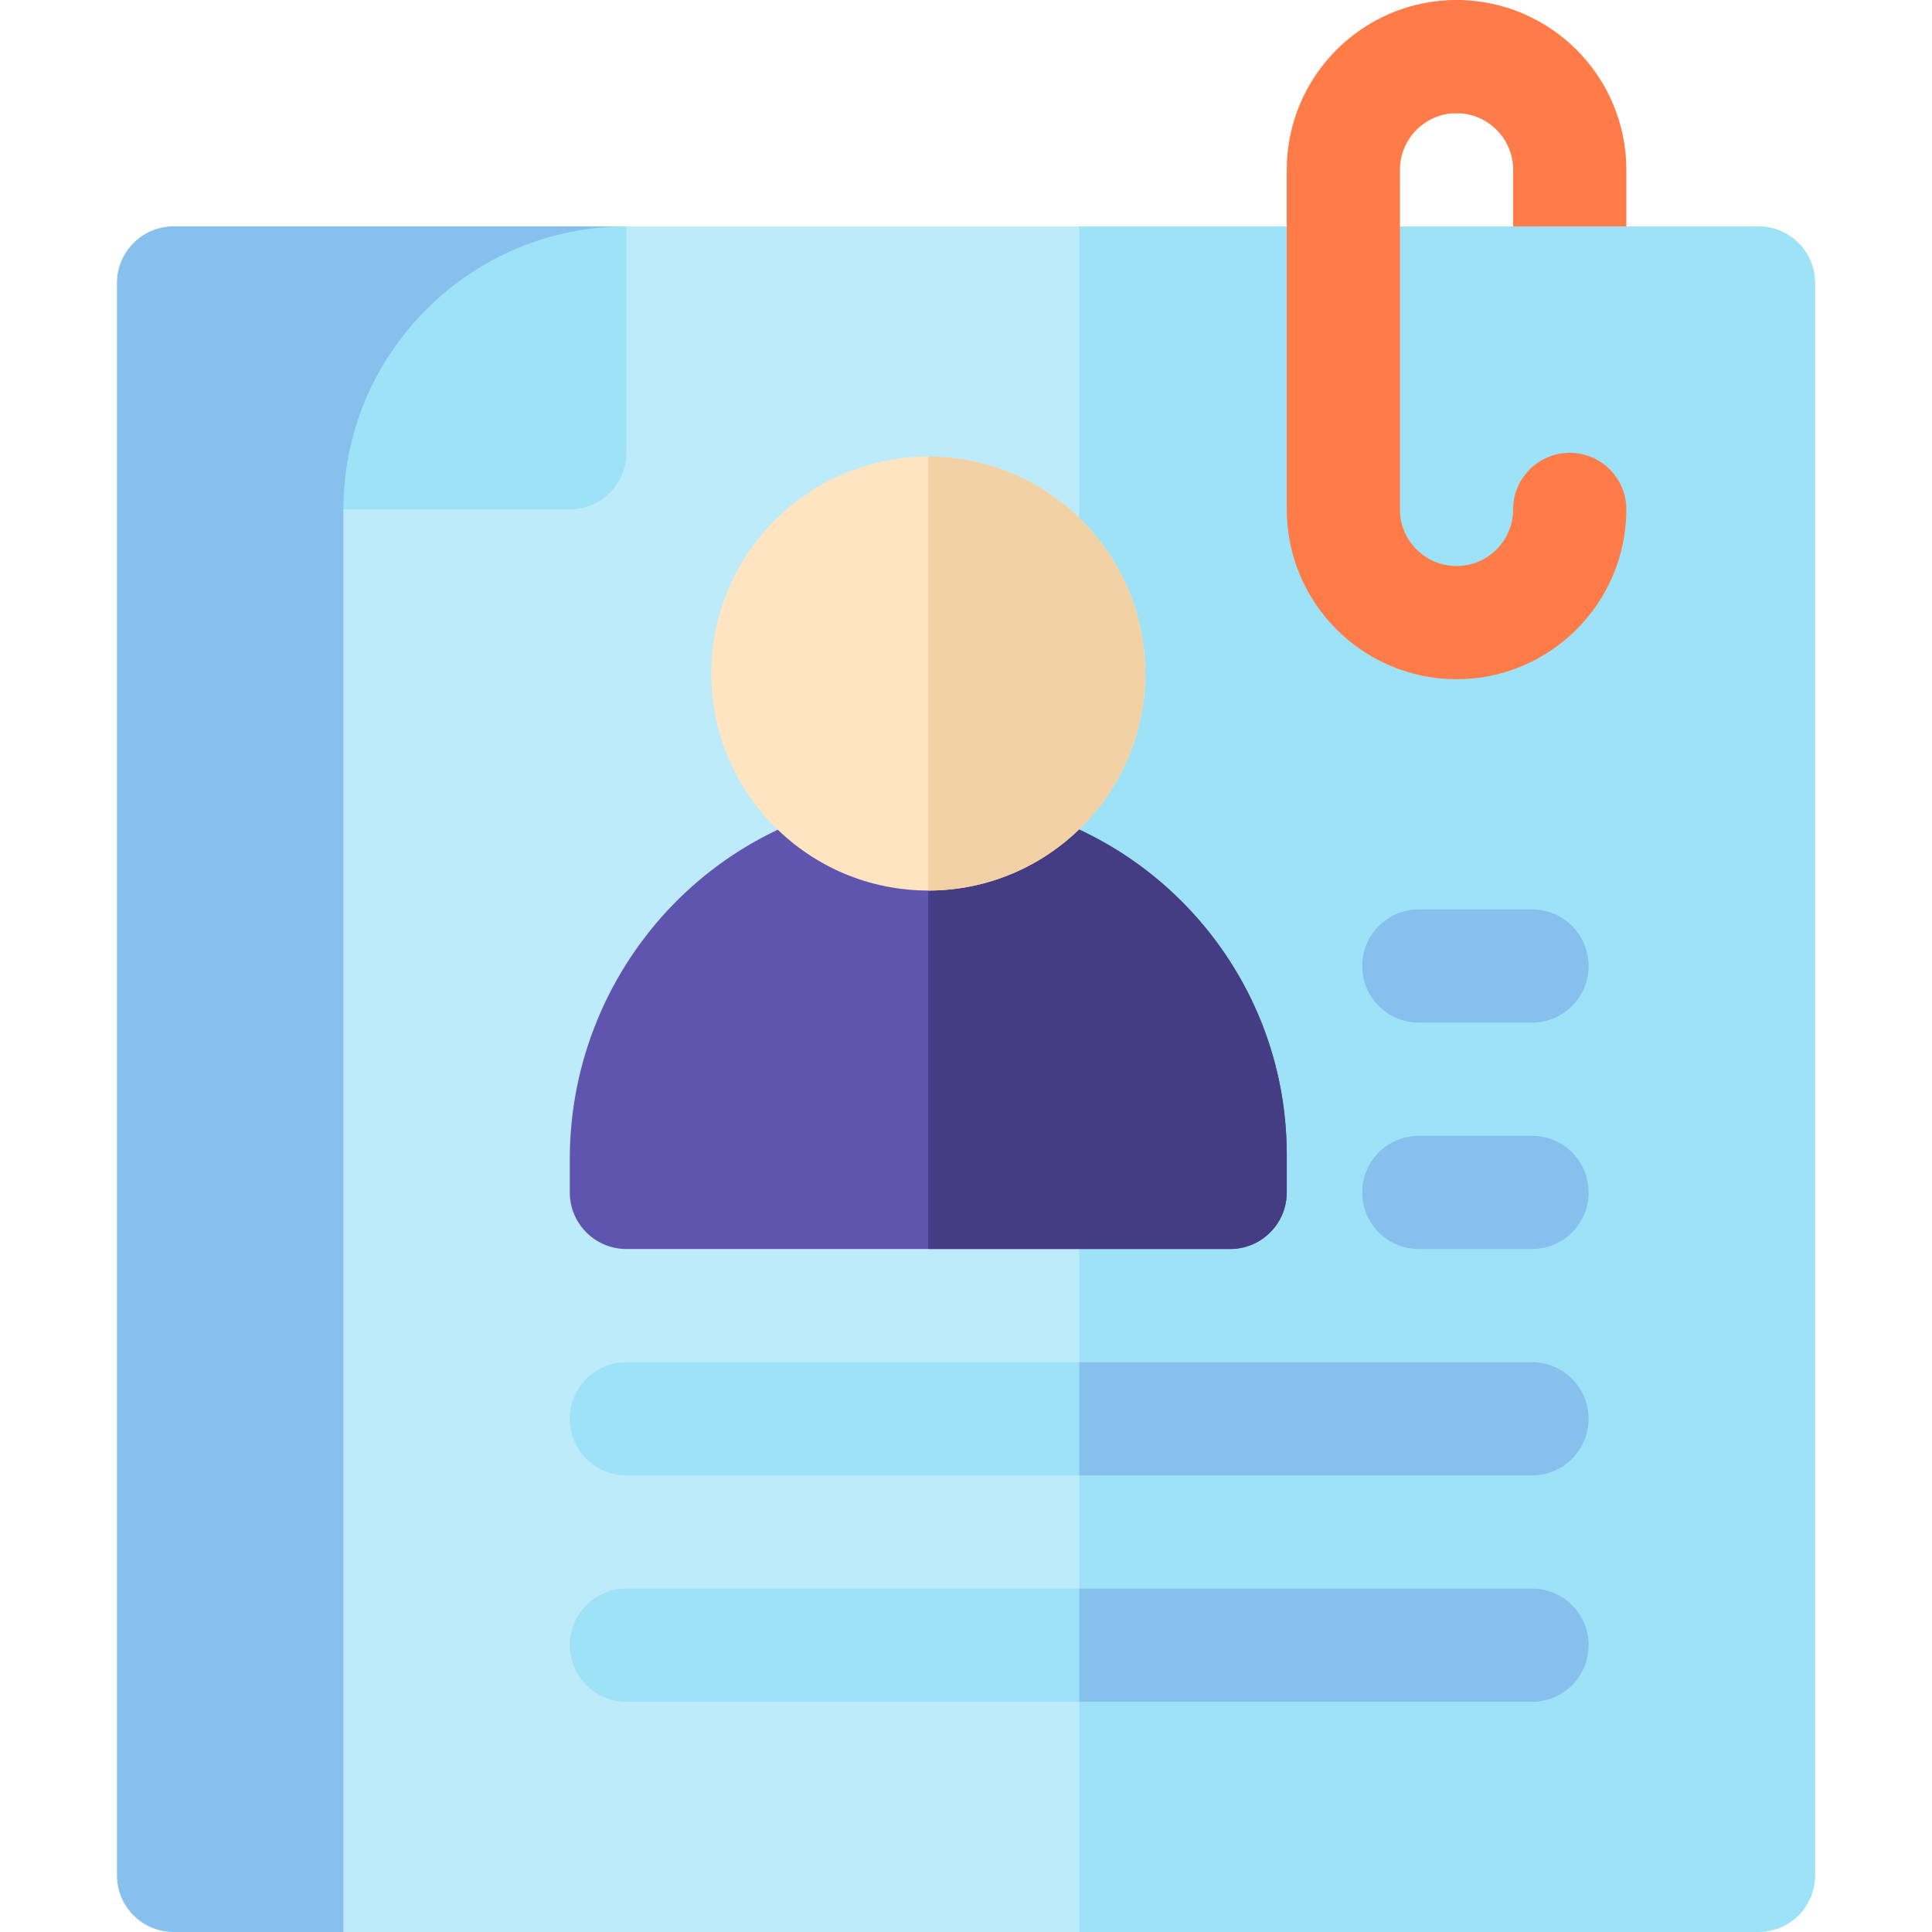 <svg height="512" width="512" xmlns="http://www.w3.org/2000/svg"><path d="M416 90c-8.284 0-15-6.716-15-15V45c0-8.271-6.729-15-15-15-8.284 0-15-6.716-15-15s6.716-15 15-15c24.813 0 45 20.187 45 45v30c0 8.284-6.716 15-15 15z" fill="#ff7c48"/><path d="M106 512H46c-8.284 0-15-6.716-15-15V75c0-8.284 6.716-15 15-15h120a15 15 0 0114.851 17.111l-60 422A15 15 0 01106 512z" fill="#87c0ed"/><path d="M166 60h300c8.284 0 15 6.716 15 15v422c0 8.284-6.716 15-15 15H91V135z" fill="#beebfa"/><path d="M286 60v452h180c8.284 0 15-6.716 15-15V75c0-8.284-6.716-15-15-15z" fill="#9ee2f8"/><path d="M406 391H166c-8.284 0-15-6.716-15-15s6.716-15 15-15h240c8.284 0 15 6.716 15 15s-6.716 15-15 15zm0 60H166c-8.284 0-15-6.716-15-15s6.716-15 15-15h240c8.284 0 15 6.716 15 15s-6.716 15-15 15z" fill="#9ee2f8"/><path d="M421 376c0-8.284-6.716-15-15-15H286v30h120c8.284 0 15-6.716 15-15zm0 60c0-8.284-6.716-15-15-15H286v30h120c8.284 0 15-6.716 15-15zm-15-105h-30c-8.284 0-15-6.716-15-15s6.716-15 15-15h30c8.284 0 15 6.716 15 15s-6.716 15-15 15zm0-60h-30c-8.284 0-15-6.716-15-15s6.716-15 15-15h30c8.284 0 15 6.716 15 15s-6.716 15-15 15z" fill="#87c0ed"/><path d="M166 60v60c0 8.284-6.716 15-15 15H91c0-41.355 33.645-75 75-75z" fill="#9ee2f8"/><path d="M326 331H166c-8.284 0-15-6.716-15-15v-8.789c0-52.302 41.763-95.7 94.063-96.207C297.874 210.493 341 253.305 341 306v10c0 8.284-6.716 15-15 15z" fill="#5f55af"/><path d="M246 211.007V331h80c8.284 0 15-6.716 15-15v-10c0-52.383-42.617-94.992-95-94.993z" fill="#453d83"/><path d="M246 236c-31.705 0-57.5-25.795-57.5-57.5S214.295 121 246 121s57.5 25.795 57.5 57.5S277.705 236 246 236z" fill="#ffe4c2"/><path d="M246 121v115c31.706 0 57.5-25.794 57.5-57.5S277.706 121 246 121z" fill="#f2d1a5"/><path d="M386 180c-24.813 0-45-20.187-45-45V45c0-24.813 20.187-45 45-45 8.284 0 15 6.716 15 15s-6.716 15-15 15c-8.271 0-15 6.729-15 15v90c0 8.271 6.729 15 15 15s15-6.729 15-15c0-8.284 6.716-15 15-15s15 6.716 15 15c0 24.813-20.187 45-45 45z" fill="#ff7c48"/></svg>